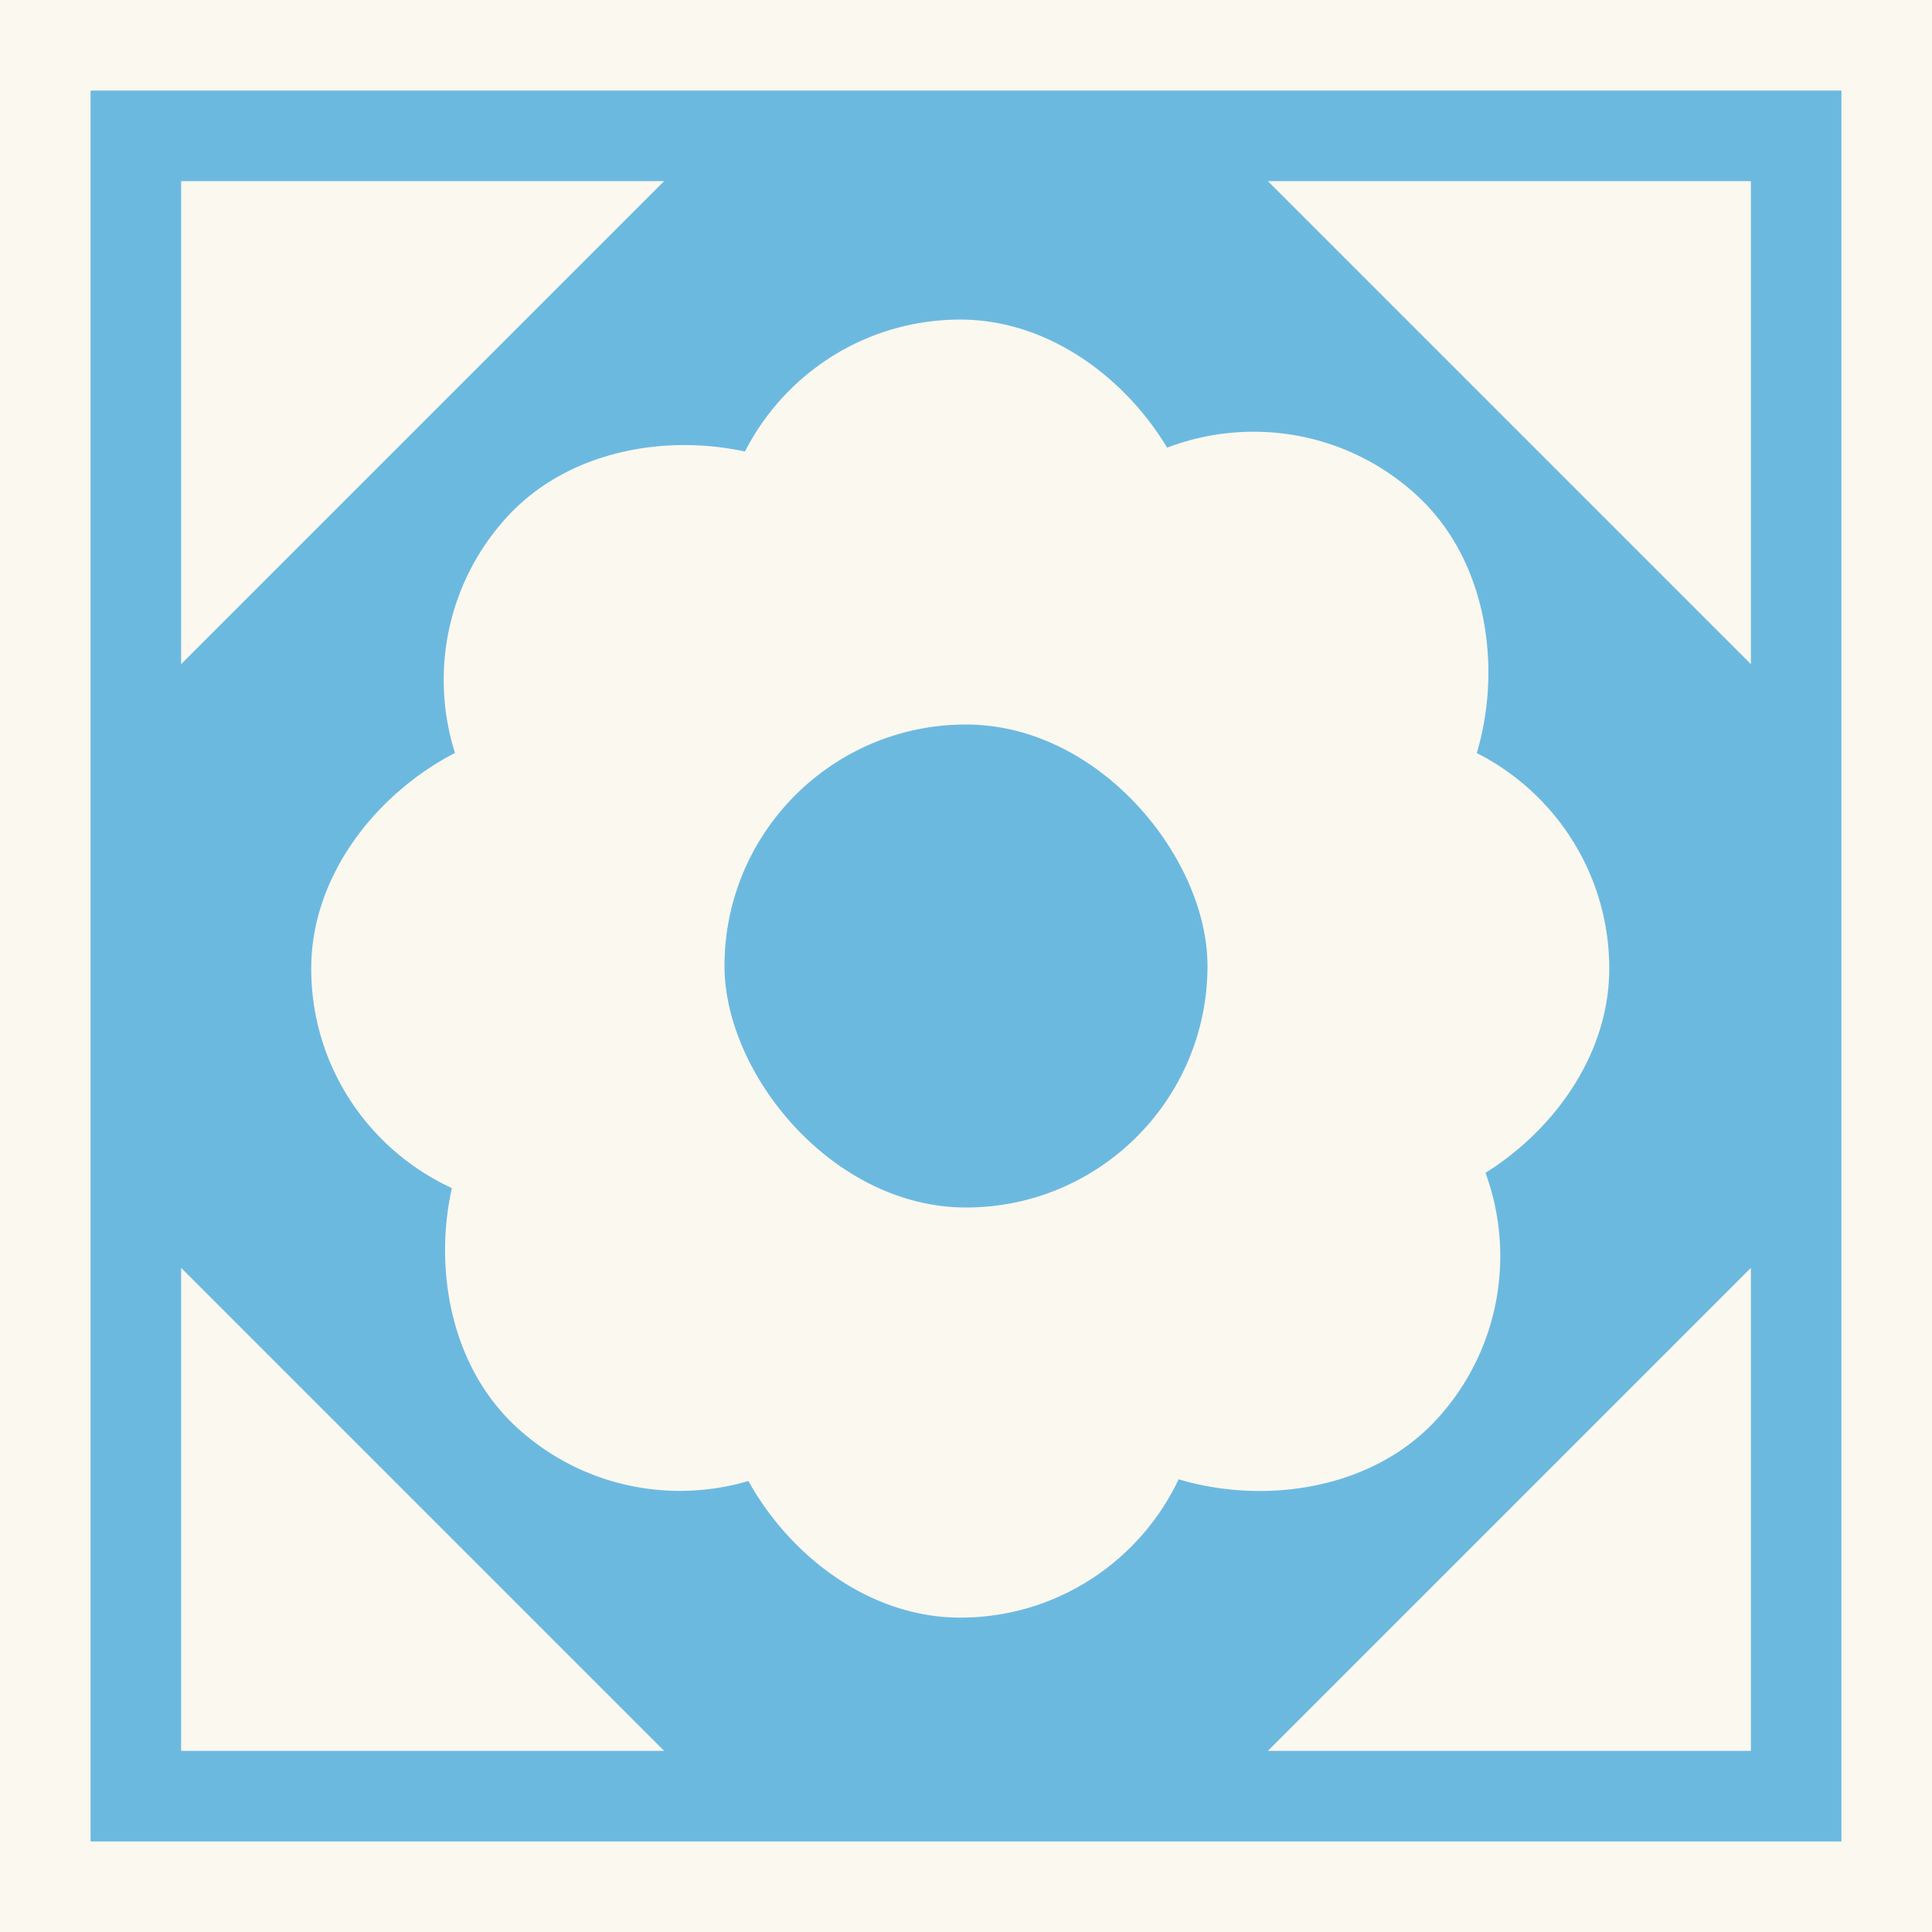 <svg width="64" height="64" viewBox="0 0 64 64" fill="none" xmlns="http://www.w3.org/2000/svg">
<rect width="64" height="64" fill="#FBF8EF"/>
<rect width="58" height="58" transform="matrix(0 -1 1 0 3 61)" fill="#6CB9E0"/>
<path d="M58 42V58H42L58 42Z" fill="#FBF8EF"/>
<path d="M42 6H58V22L42 6Z" fill="#FBF8EF"/>
<path d="M22 6H6V22L22 6Z" fill="#FBF8EF"/>
<path d="M22 58H6V42L22 58Z" fill="#FBF8EF"/>
<rect x="23.809" y="10.586" width="16" height="16" rx="8" fill="#FBF8EF"/>
<rect x="41" y="11" width="16" height="16" rx="8" transform="rotate(42.344 41 11)" fill="#FBF8EF"/>
<rect x="23.809" y="37.586" width="16" height="16" rx="8" fill="#FBF8EF"/>
<rect x="22" y="30.086" width="16" height="16" rx="8" transform="rotate(42.344 22 30.086)" fill="#FBF8EF"/>
<rect x="53.309" y="24.086" width="16" height="16" rx="8" transform="rotate(90 53.309 24.086)" fill="#FBF8EF"/>
<rect x="53" y="41.086" width="16" height="16" rx="8" transform="rotate(132.344 53 41.086)" fill="#FBF8EF"/>
<rect x="26.309" y="24.086" width="16" height="16" rx="8" transform="rotate(90 26.309 24.086)" fill="#FBF8EF"/>
<rect x="34" y="22" width="16" height="16" rx="8" transform="rotate(132.344 34 22)" fill="#FBF8EF"/>
<rect x="24" y="24" width="16" height="16" rx="8" fill="#6CB9E0"/>
</svg>

